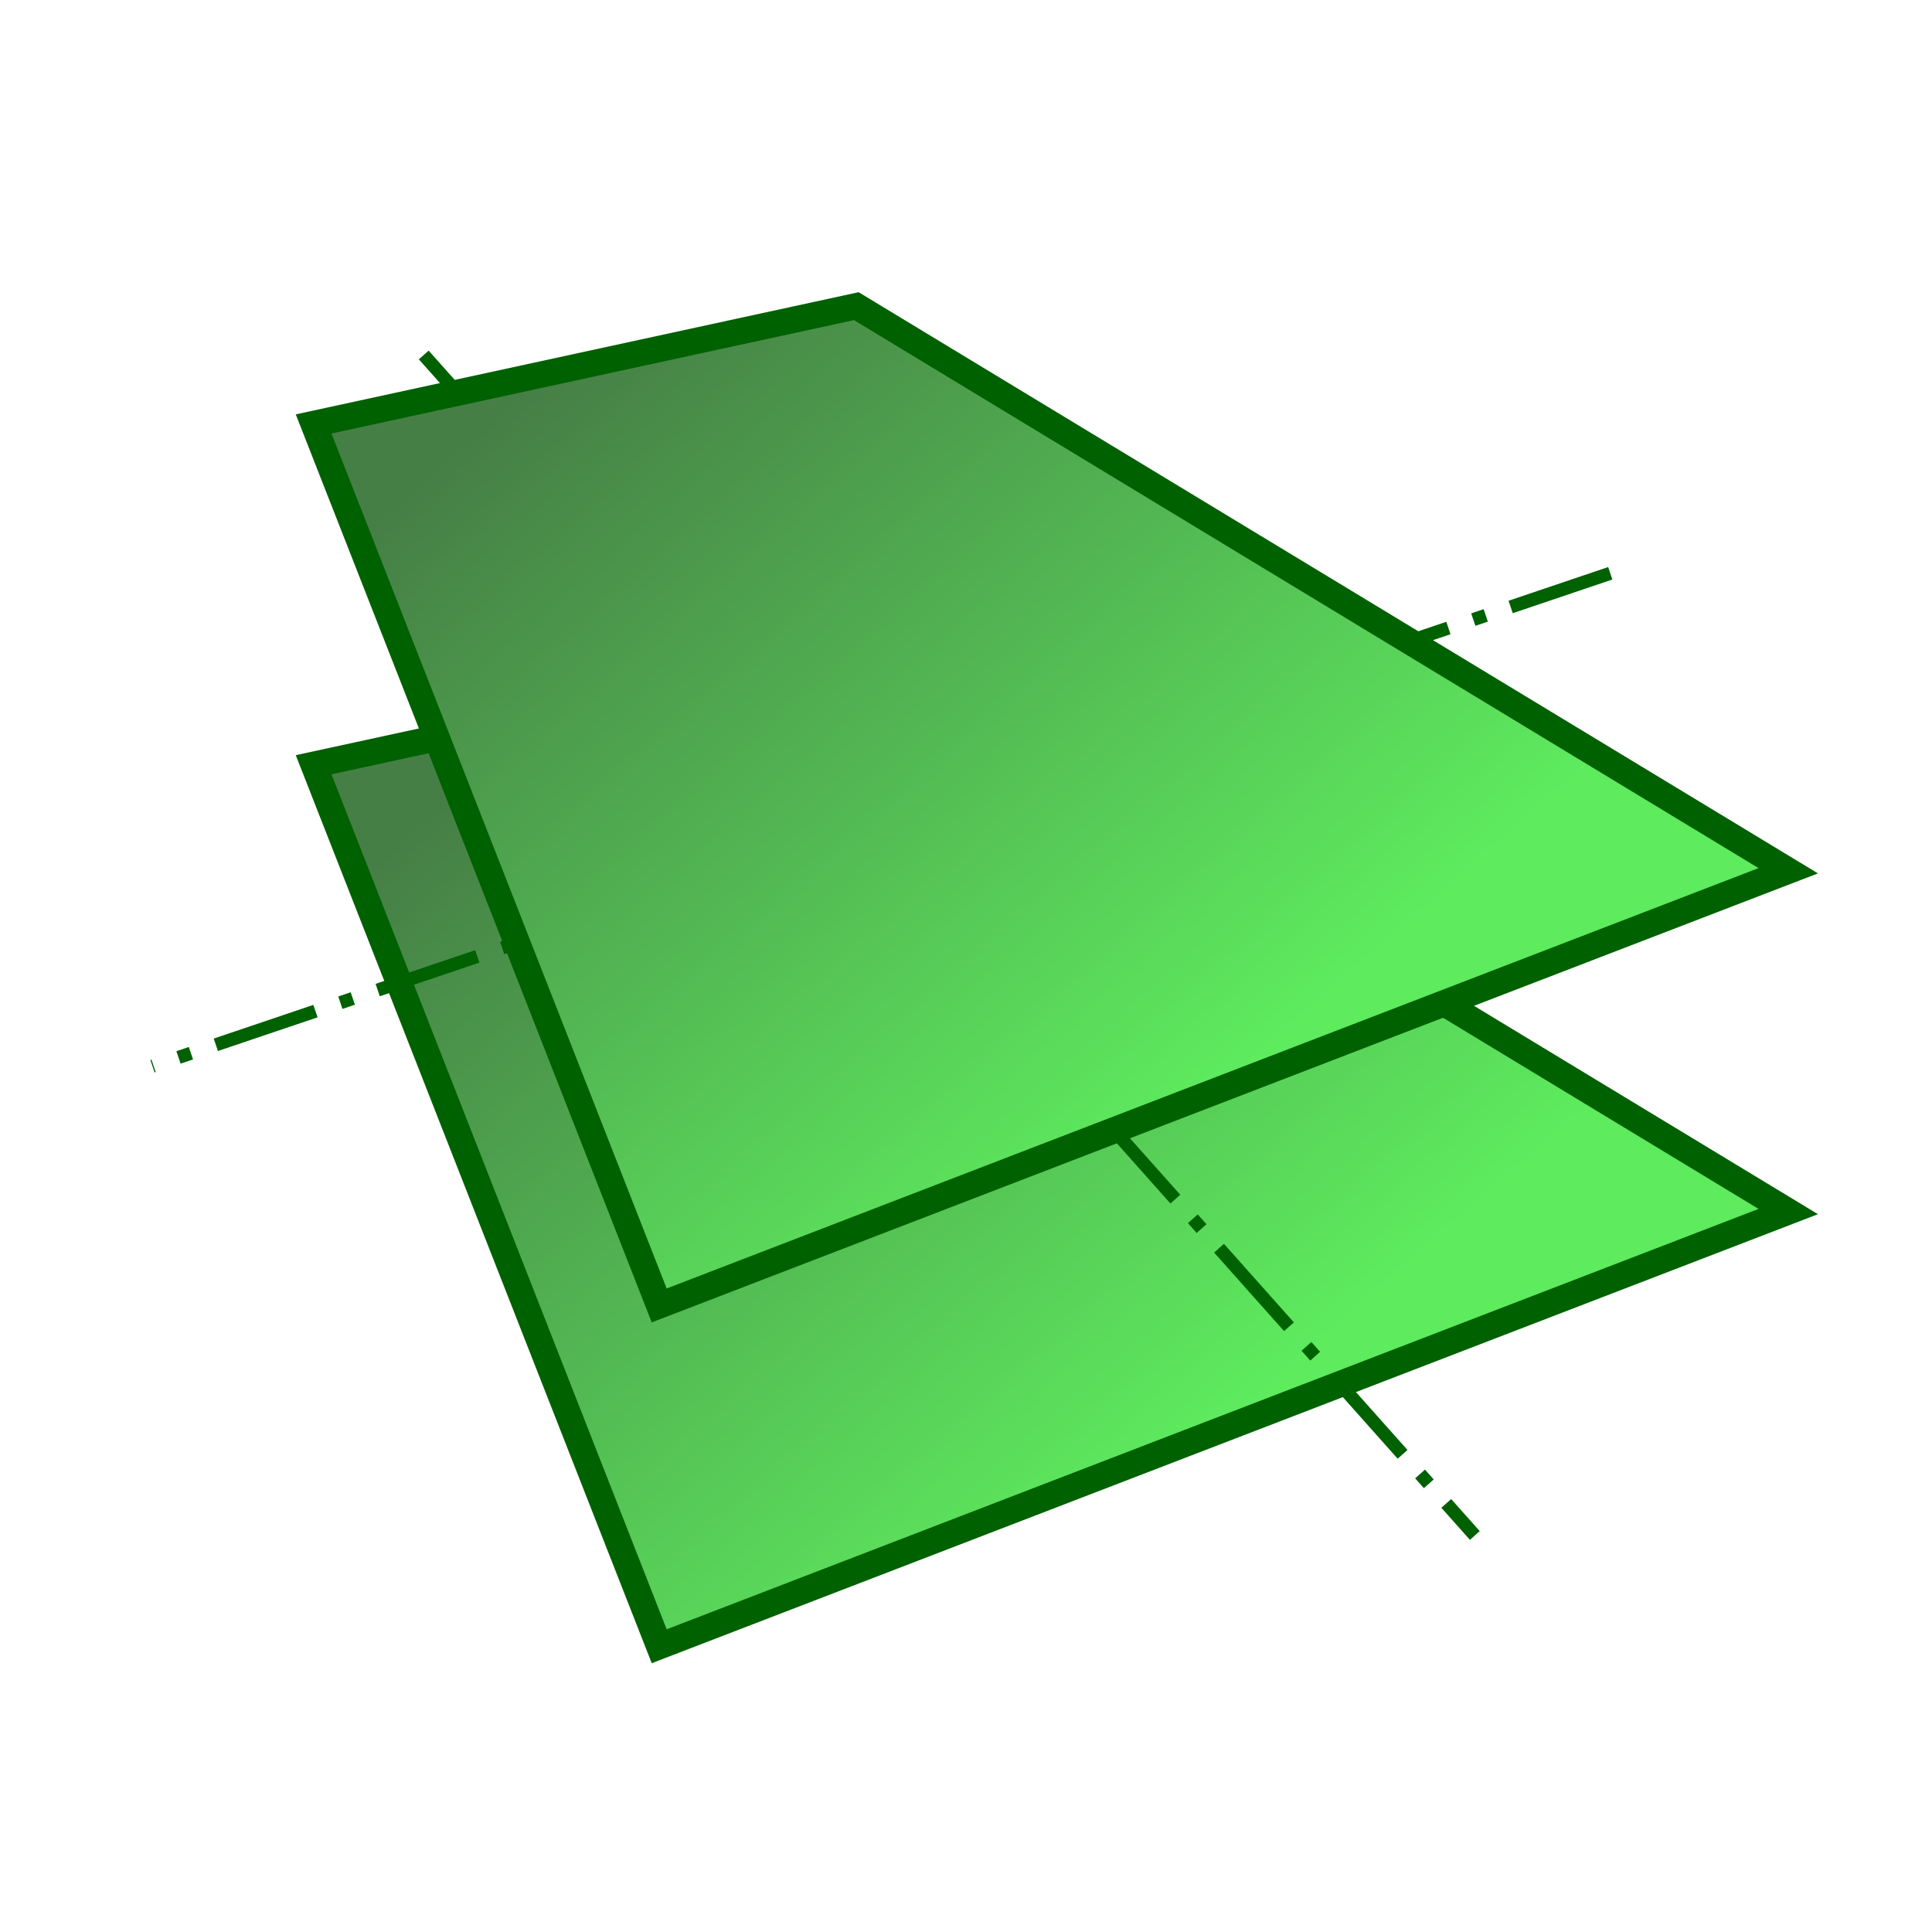 <?xml version="1.0" encoding="UTF-8" standalone="no"?>
<!-- Created with Inkscape (http://www.inkscape.org/) -->

<svg
   width="30mm"
   height="30mm"
   viewBox="0 0 30 30"
   version="1.1"
   id="svg442"
   inkscape:version="1.1.2 (0a00cf5339, 2022-02-04)"
   sodipodi:docname="bouton_biplan.svg"
   xmlns:inkscape="http://www.inkscape.org/namespaces/inkscape"
   xmlns:sodipodi="http://sodipodi.sourceforge.net/DTD/sodipodi-0.dtd"
   xmlns:xlink="http://www.w3.org/1999/xlink"
   xmlns="http://www.w3.org/2000/svg"
   xmlns:svg="http://www.w3.org/2000/svg">
  <sodipodi:namedview
     id="namedview444"
     pagecolor="#ffffff"
     bordercolor="#666666"
     borderopacity="1.0"
     inkscape:showpageshadow="2"
     inkscape:pageopacity="0.0"
     inkscape:pagecheckerboard="0"
     inkscape:deskcolor="#d1d1d1"
     inkscape:document-units="mm"
     showgrid="false"
     inkscape:zoom="3.0289001"
     inkscape:cx="70.817786"
     inkscape:cy="84.684206"
     inkscape:window-width="1850"
     inkscape:window-height="1016"
     inkscape:window-x="70"
     inkscape:window-y="27"
     inkscape:window-maximized="1"
     inkscape:current-layer="g10698"
     inkscape:pageshadow="2" />
  <defs
     id="defs439">
    <linearGradient
       inkscape:collect="always"
       id="linearGradient10566">
      <stop
         style="stop-color:#467f46;stop-opacity:1;"
         offset="0"
         id="stop10562" />
      <stop
         style="stop-color:#5eeb5e;stop-opacity:1;"
         offset="1"
         id="stop10564" />
    </linearGradient>
    <radialGradient
       id="radialGradient3761"
       gradientUnits="userSpaceOnUse"
       cy="478.65"
       cx="444.25"
       gradientTransform="matrix(0.774,0.749,-0.582,0.602,392.74,-130.44)"
       r="263.14">
      <stop
         id="stop3757"
         style="stop-color:#ff0000"
         offset="0" />
      <stop
         id="stop3759"
         style="stop-color:#640000"
         offset="1" />
    </radialGradient>
    <radialGradient
       id="radialGradient4027"
       gradientUnits="userSpaceOnUse"
       cy="973.11"
       cx="390.93"
       gradientTransform="matrix(1.357,-0.016,0.006,0.511,-51.107,238.09)"
       r="183.85">
      <stop
         id="stop4023"
         style="stop-color:#320000"
         offset="0" />
      <stop
         id="stop4025"
         style="stop-color:#320000;stop-opacity:0"
         offset="1" />
    </radialGradient>
    <filter
       id="filter4029"
       height="1.274"
       width="1.077"
       color-interpolation-filters="sRGB"
       y="-0.137"
       x="-0.038">
      <feGaussianBlur
         id="feGaussianBlur4031"
         stdDeviation="5.885" />
    </filter>
    <filter
       id="filter4053"
       height="1.416"
       width="1.335"
       color-interpolation-filters="sRGB"
       y="-0.208"
       x="-0.167">
      <feGaussianBlur
         id="feGaussianBlur4055"
         stdDeviation="23.701" />
    </filter>
    <radialGradient
       id="radialGradient3888"
       gradientUnits="userSpaceOnUse"
       cy="902.61"
       cx="491.27"
       gradientTransform="matrix(1.57,0.51,-0.163,0.504,-293.97,136.17)"
       r="274.48">
      <stop
         id="stop3884"
         style="stop-color:#c86464;stop-opacity:0"
         offset="0" />
      <stop
         id="stop3890"
         style="stop-color:#c86464"
         offset=".312" />
      <stop
         id="stop3886"
         style="stop-color:#c86464;stop-opacity:.393"
         offset="1" />
    </radialGradient>
    <filter
       id="filter3981"
       height="1.319"
       width="1.192"
       color-interpolation-filters="sRGB"
       y="-0.16"
       x="-0.096">
      <feGaussianBlur
         id="feGaussianBlur3983"
         stdDeviation="17.941" />
    </filter>
    <radialGradient
       id="radialGradient3812"
       gradientUnits="userSpaceOnUse"
       cy="765.92"
       cx="392.55"
       gradientTransform="matrix(-1.369,-0.019,0.005,-1.046,909.62,1201)"
       r="263.14">
      <stop
         id="stop3808"
         style="stop-color:#dfcde1"
         offset="0" />
      <stop
         id="stop3814"
         style="stop-color:#efc7dc;stop-opacity:.498"
         offset=".814" />
      <stop
         id="stop3810"
         style="stop-color:#ffc2d8;stop-opacity:0"
         offset="1" />
    </radialGradient>
    <filter
       id="filter3820"
       color-interpolation-filters="sRGB"
       x="-0.06"
       y="-0.06"
       width="1.12"
       height="1.12">
      <feGaussianBlur
         id="feGaussianBlur3822"
         stdDeviation="13.157" />
    </filter>
    <radialGradient
       id="radialGradient3925"
       gradientUnits="userSpaceOnUse"
       cy="471.02"
       cx="240.92"
       gradientTransform="matrix(1.161,0.026,-0.004,1.147,-36.986,-75.78)"
       r="91.419">
      <stop
         id="stop3921"
         style="stop-color:#ffffff"
         offset="0" />
      <stop
         id="stop3931"
         style="stop-color:#ffffff;stop-opacity:.498"
         offset=".141" />
      <stop
         id="stop3923"
         style="stop-color:#ff96c6;stop-opacity:0"
         offset="1" />
    </radialGradient>
    <filter
       id="filter3989"
       height="1.252"
       width="1.24"
       color-interpolation-filters="sRGB"
       y="-0.126"
       x="-0.12">
      <feGaussianBlur
         id="feGaussianBlur3991"
         stdDeviation="9.66" />
    </filter>
    <radialGradient
       id="radialGradient3761-6"
       gradientUnits="userSpaceOnUse"
       cy="478.65"
       cx="444.25"
       gradientTransform="matrix(0.774,0.749,-0.582,0.602,392.74,-130.44)"
       r="263.14">
      <stop
         id="stop3757-7"
         style="stop-color:#ff0000"
         offset="0" />
      <stop
         id="stop3759-5"
         style="stop-color:#640000"
         offset="1" />
    </radialGradient>
    <radialGradient
       id="radialGradient4027-3"
       gradientUnits="userSpaceOnUse"
       cy="973.11"
       cx="390.93"
       gradientTransform="matrix(1.357,-0.016,0.006,0.511,-51.107,238.09)"
       r="183.85">
      <stop
         id="stop4023-5"
         style="stop-color:#320000"
         offset="0" />
      <stop
         id="stop4025-6"
         style="stop-color:#320000;stop-opacity:0"
         offset="1" />
    </radialGradient>
    <filter
       id="filter4029-2"
       height="1.274"
       width="1.077"
       color-interpolation-filters="sRGB"
       y="-0.137"
       x="-0.038">
      <feGaussianBlur
         id="feGaussianBlur4031-9"
         stdDeviation="5.885" />
    </filter>
    <filter
       id="filter4053-1"
       height="1.416"
       width="1.335"
       color-interpolation-filters="sRGB"
       y="-0.208"
       x="-0.167">
      <feGaussianBlur
         id="feGaussianBlur4055-2"
         stdDeviation="23.701" />
    </filter>
    <radialGradient
       id="radialGradient3888-7"
       gradientUnits="userSpaceOnUse"
       cy="902.61"
       cx="491.27"
       gradientTransform="matrix(1.57,0.51,-0.163,0.504,-293.97,136.17)"
       r="274.48">
      <stop
         id="stop3884-0"
         style="stop-color:#c86464;stop-opacity:0"
         offset="0" />
      <stop
         id="stop3890-9"
         style="stop-color:#c86464"
         offset=".312" />
      <stop
         id="stop3886-3"
         style="stop-color:#c86464;stop-opacity:.393"
         offset="1" />
    </radialGradient>
    <filter
       id="filter3981-6"
       height="1.319"
       width="1.192"
       color-interpolation-filters="sRGB"
       y="-0.16"
       x="-0.096">
      <feGaussianBlur
         id="feGaussianBlur3983-0"
         stdDeviation="17.941" />
    </filter>
    <radialGradient
       id="radialGradient3812-6"
       gradientUnits="userSpaceOnUse"
       cy="765.92"
       cx="392.55"
       gradientTransform="matrix(-1.369,-0.019,0.005,-1.046,909.62,1201)"
       r="263.14">
      <stop
         id="stop3808-2"
         style="stop-color:#dfcde1"
         offset="0" />
      <stop
         id="stop3814-6"
         style="stop-color:#efc7dc;stop-opacity:.498"
         offset=".814" />
      <stop
         id="stop3810-1"
         style="stop-color:#ffc2d8;stop-opacity:0"
         offset="1" />
    </radialGradient>
    <filter
       id="filter3820-8"
       color-interpolation-filters="sRGB"
       x="-0.06"
       y="-0.06"
       width="1.12"
       height="1.12">
      <feGaussianBlur
         id="feGaussianBlur3822-7"
         stdDeviation="13.157" />
    </filter>
    <radialGradient
       id="radialGradient3925-9"
       gradientUnits="userSpaceOnUse"
       cy="471.02"
       cx="240.92"
       gradientTransform="matrix(1.161,0.026,-0.004,1.147,-36.986,-75.78)"
       r="91.419">
      <stop
         id="stop3921-2"
         style="stop-color:#ffffff"
         offset="0" />
      <stop
         id="stop3931-0"
         style="stop-color:#ffffff;stop-opacity:.498"
         offset=".141" />
      <stop
         id="stop3923-2"
         style="stop-color:#ff96c6;stop-opacity:0"
         offset="1" />
    </radialGradient>
    <filter
       id="filter3989-3"
       height="1.252"
       width="1.24"
       color-interpolation-filters="sRGB"
       y="-0.126"
       x="-0.12">
      <feGaussianBlur
         id="feGaussianBlur3991-7"
         stdDeviation="9.66" />
    </filter>
    <radialGradient
       id="radialGradient3761-6-3"
       gradientUnits="userSpaceOnUse"
       cy="478.65"
       cx="444.25"
       gradientTransform="matrix(0.774,0.749,-0.582,0.602,392.74,-130.44)"
       r="263.14">
      <stop
         id="stop3757-7-1"
         style="stop-color:#ff0000"
         offset="0" />
      <stop
         id="stop3759-5-9"
         style="stop-color:#640000"
         offset="1" />
    </radialGradient>
    <radialGradient
       id="radialGradient4027-3-4"
       gradientUnits="userSpaceOnUse"
       cy="973.11"
       cx="390.93"
       gradientTransform="matrix(1.357,-0.016,0.006,0.511,-51.107,238.09)"
       r="183.85">
      <stop
         id="stop4023-5-7"
         style="stop-color:#320000"
         offset="0" />
      <stop
         id="stop4025-6-8"
         style="stop-color:#320000;stop-opacity:0"
         offset="1" />
    </radialGradient>
    <filter
       id="filter4029-2-4"
       height="1.274"
       width="1.077"
       color-interpolation-filters="sRGB"
       y="-0.137"
       x="-0.038">
      <feGaussianBlur
         id="feGaussianBlur4031-9-5"
         stdDeviation="5.885" />
    </filter>
    <filter
       id="filter4053-1-0"
       height="1.416"
       width="1.335"
       color-interpolation-filters="sRGB"
       y="-0.208"
       x="-0.167">
      <feGaussianBlur
         id="feGaussianBlur4055-2-3"
         stdDeviation="23.701" />
    </filter>
    <radialGradient
       id="radialGradient3888-7-6"
       gradientUnits="userSpaceOnUse"
       cy="902.61"
       cx="491.27"
       gradientTransform="matrix(1.57,0.51,-0.163,0.504,-293.97,136.17)"
       r="274.48">
      <stop
         id="stop3884-0-1"
         style="stop-color:#c86464;stop-opacity:0"
         offset="0" />
      <stop
         id="stop3890-9-0"
         style="stop-color:#c86464"
         offset=".312" />
      <stop
         id="stop3886-3-6"
         style="stop-color:#c86464;stop-opacity:.393"
         offset="1" />
    </radialGradient>
    <filter
       id="filter3981-6-3"
       height="1.319"
       width="1.192"
       color-interpolation-filters="sRGB"
       y="-0.16"
       x="-0.096">
      <feGaussianBlur
         id="feGaussianBlur3983-0-2"
         stdDeviation="17.941" />
    </filter>
    <radialGradient
       id="radialGradient3812-6-0"
       gradientUnits="userSpaceOnUse"
       cy="765.92"
       cx="392.55"
       gradientTransform="matrix(-1.369,-0.019,0.005,-1.046,909.62,1201)"
       r="263.14">
      <stop
         id="stop3808-2-6"
         style="stop-color:#dfcde1"
         offset="0" />
      <stop
         id="stop3814-6-1"
         style="stop-color:#efc7dc;stop-opacity:.498"
         offset=".814" />
      <stop
         id="stop3810-1-5"
         style="stop-color:#ffc2d8;stop-opacity:0"
         offset="1" />
    </radialGradient>
    <filter
       id="filter3820-8-5"
       color-interpolation-filters="sRGB"
       x="-0.06"
       y="-0.06"
       width="1.12"
       height="1.12">
      <feGaussianBlur
         id="feGaussianBlur3822-7-4"
         stdDeviation="13.157" />
    </filter>
    <radialGradient
       id="radialGradient3925-9-7"
       gradientUnits="userSpaceOnUse"
       cy="471.02"
       cx="240.92"
       gradientTransform="matrix(1.161,0.026,-0.004,1.147,-36.986,-75.78)"
       r="91.419">
      <stop
         id="stop3921-2-6"
         style="stop-color:#ffffff"
         offset="0" />
      <stop
         id="stop3931-0-5"
         style="stop-color:#ffffff;stop-opacity:.498"
         offset=".141" />
      <stop
         id="stop3923-2-6"
         style="stop-color:#ff96c6;stop-opacity:0"
         offset="1" />
    </radialGradient>
    <filter
       id="filter3989-3-9"
       height="1.252"
       width="1.24"
       color-interpolation-filters="sRGB"
       y="-0.126"
       x="-0.12">
      <feGaussianBlur
         id="feGaussianBlur3991-7-3"
         stdDeviation="9.66" />
    </filter>
    <radialGradient
       id="radialGradient3761-6-8"
       gradientUnits="userSpaceOnUse"
       cy="478.65"
       cx="444.25"
       gradientTransform="matrix(0.774,0.749,-0.582,0.602,392.74,-130.44)"
       r="263.14">
      <stop
         id="stop3757-7-6"
         style="stop-color:#ff0000"
         offset="0" />
      <stop
         id="stop3759-5-8"
         style="stop-color:#640000"
         offset="1" />
    </radialGradient>
    <radialGradient
       id="radialGradient4027-3-8"
       gradientUnits="userSpaceOnUse"
       cy="973.11"
       cx="390.93"
       gradientTransform="matrix(1.357,-0.016,0.006,0.511,-51.107,238.09)"
       r="183.85">
      <stop
         id="stop4023-5-4"
         style="stop-color:#320000"
         offset="0" />
      <stop
         id="stop4025-6-3"
         style="stop-color:#320000;stop-opacity:0"
         offset="1" />
    </radialGradient>
    <filter
       id="filter4029-2-1"
       height="1.274"
       width="1.077"
       color-interpolation-filters="sRGB"
       y="-0.137"
       x="-0.038">
      <feGaussianBlur
         id="feGaussianBlur4031-9-4"
         stdDeviation="5.885" />
    </filter>
    <filter
       id="filter4053-1-9"
       height="1.416"
       width="1.335"
       color-interpolation-filters="sRGB"
       y="-0.208"
       x="-0.167">
      <feGaussianBlur
         id="feGaussianBlur4055-2-2"
         stdDeviation="23.701" />
    </filter>
    <radialGradient
       id="radialGradient3888-7-0"
       gradientUnits="userSpaceOnUse"
       cy="902.61"
       cx="491.27"
       gradientTransform="matrix(1.57,0.51,-0.163,0.504,-293.97,136.17)"
       r="274.48">
      <stop
         id="stop3884-0-6"
         style="stop-color:#c86464;stop-opacity:0"
         offset="0" />
      <stop
         id="stop3890-9-8"
         style="stop-color:#c86464"
         offset=".312" />
      <stop
         id="stop3886-3-9"
         style="stop-color:#c86464;stop-opacity:.393"
         offset="1" />
    </radialGradient>
    <filter
       id="filter3981-6-2"
       height="1.319"
       width="1.192"
       color-interpolation-filters="sRGB"
       y="-0.16"
       x="-0.096">
      <feGaussianBlur
         id="feGaussianBlur3983-0-6"
         stdDeviation="17.941" />
    </filter>
    <radialGradient
       id="radialGradient3812-6-6"
       gradientUnits="userSpaceOnUse"
       cy="765.92"
       cx="392.55"
       gradientTransform="matrix(-1.369,-0.019,0.005,-1.046,909.62,1201)"
       r="263.14">
      <stop
         id="stop3808-2-4"
         style="stop-color:#dfcde1"
         offset="0" />
      <stop
         id="stop3814-6-9"
         style="stop-color:#efc7dc;stop-opacity:.498"
         offset=".814" />
      <stop
         id="stop3810-1-50"
         style="stop-color:#ffc2d8;stop-opacity:0"
         offset="1" />
    </radialGradient>
    <filter
       id="filter3820-8-4"
       color-interpolation-filters="sRGB"
       x="-0.06"
       y="-0.06"
       width="1.12"
       height="1.12">
      <feGaussianBlur
         id="feGaussianBlur3822-7-8"
         stdDeviation="13.157" />
    </filter>
    <radialGradient
       id="radialGradient3925-9-71"
       gradientUnits="userSpaceOnUse"
       cy="471.02"
       cx="240.92"
       gradientTransform="matrix(1.161,0.026,-0.004,1.147,-36.986,-75.78)"
       r="91.419">
      <stop
         id="stop3921-2-7"
         style="stop-color:#ffffff"
         offset="0" />
      <stop
         id="stop3931-0-2"
         style="stop-color:#ffffff;stop-opacity:.498"
         offset=".141" />
      <stop
         id="stop3923-2-7"
         style="stop-color:#ff96c6;stop-opacity:0"
         offset="1" />
    </radialGradient>
    <filter
       id="filter3989-3-2"
       height="1.252"
       width="1.24"
       color-interpolation-filters="sRGB"
       y="-0.126"
       x="-0.12">
      <feGaussianBlur
         id="feGaussianBlur3991-7-2"
         stdDeviation="9.66" />
    </filter>
    <radialGradient
       id="radialGradient3761-6-1"
       gradientUnits="userSpaceOnUse"
       cy="478.65"
       cx="444.25"
       gradientTransform="matrix(0.774,0.749,-0.582,0.602,392.74,-130.44)"
       r="263.14">
      <stop
         id="stop3757-7-15"
         style="stop-color:#ff0000"
         offset="0" />
      <stop
         id="stop3759-5-97"
         style="stop-color:#640000"
         offset="1" />
    </radialGradient>
    <radialGradient
       id="radialGradient4027-3-7"
       gradientUnits="userSpaceOnUse"
       cy="973.11"
       cx="390.93"
       gradientTransform="matrix(1.357,-0.016,0.006,0.511,-51.107,238.09)"
       r="183.85">
      <stop
         id="stop4023-5-6"
         style="stop-color:#320000"
         offset="0" />
      <stop
         id="stop4025-6-7"
         style="stop-color:#320000;stop-opacity:0"
         offset="1" />
    </radialGradient>
    <filter
       id="filter4029-2-3"
       height="1.274"
       width="1.077"
       color-interpolation-filters="sRGB"
       y="-0.137"
       x="-0.038">
      <feGaussianBlur
         id="feGaussianBlur4031-9-6"
         stdDeviation="5.885" />
    </filter>
    <filter
       id="filter4053-1-5"
       height="1.416"
       width="1.335"
       color-interpolation-filters="sRGB"
       y="-0.208"
       x="-0.167">
      <feGaussianBlur
         id="feGaussianBlur4055-2-6"
         stdDeviation="23.701" />
    </filter>
    <radialGradient
       id="radialGradient3888-7-3"
       gradientUnits="userSpaceOnUse"
       cy="902.61"
       cx="491.27"
       gradientTransform="matrix(1.57,0.51,-0.163,0.504,-293.97,136.17)"
       r="274.48">
      <stop
         id="stop3884-0-9"
         style="stop-color:#c86464;stop-opacity:0"
         offset="0" />
      <stop
         id="stop3890-9-4"
         style="stop-color:#c86464"
         offset=".312" />
      <stop
         id="stop3886-3-8"
         style="stop-color:#c86464;stop-opacity:.393"
         offset="1" />
    </radialGradient>
    <filter
       id="filter3981-6-1"
       height="1.319"
       width="1.192"
       color-interpolation-filters="sRGB"
       y="-0.16"
       x="-0.096">
      <feGaussianBlur
         id="feGaussianBlur3983-0-29"
         stdDeviation="17.941" />
    </filter>
    <radialGradient
       id="radialGradient3812-6-3"
       gradientUnits="userSpaceOnUse"
       cy="765.92"
       cx="392.55"
       gradientTransform="matrix(-1.369,-0.019,0.005,-1.046,909.62,1201)"
       r="263.14">
      <stop
         id="stop3808-2-9"
         style="stop-color:#dfcde1"
         offset="0" />
      <stop
         id="stop3814-6-0"
         style="stop-color:#efc7dc;stop-opacity:.498"
         offset=".814" />
      <stop
         id="stop3810-1-8"
         style="stop-color:#ffc2d8;stop-opacity:0"
         offset="1" />
    </radialGradient>
    <filter
       id="filter3820-8-8"
       color-interpolation-filters="sRGB"
       x="-0.06"
       y="-0.06"
       width="1.12"
       height="1.12">
      <feGaussianBlur
         id="feGaussianBlur3822-7-5"
         stdDeviation="13.157" />
    </filter>
    <radialGradient
       id="radialGradient3925-9-0"
       gradientUnits="userSpaceOnUse"
       cy="471.02"
       cx="240.92"
       gradientTransform="matrix(1.161,0.026,-0.004,1.147,-36.986,-75.78)"
       r="91.419">
      <stop
         id="stop3921-2-9"
         style="stop-color:#ffffff"
         offset="0" />
      <stop
         id="stop3931-0-6"
         style="stop-color:#ffffff;stop-opacity:.498"
         offset=".141" />
      <stop
         id="stop3923-2-3"
         style="stop-color:#ff96c6;stop-opacity:0"
         offset="1" />
    </radialGradient>
    <filter
       id="filter3989-3-8"
       height="1.252"
       width="1.24"
       color-interpolation-filters="sRGB"
       y="-0.126"
       x="-0.12">
      <feGaussianBlur
         id="feGaussianBlur3991-7-5"
         stdDeviation="9.66" />
    </filter>
    <radialGradient
       id="radialGradient3761-6-1-4"
       gradientUnits="userSpaceOnUse"
       cy="478.65"
       cx="444.25"
       gradientTransform="matrix(0.774,0.749,-0.582,0.602,392.74,-130.44)"
       r="263.14">
      <stop
         id="stop3757-7-15-4"
         style="stop-color:#ff0000"
         offset="0" />
      <stop
         id="stop3759-5-97-7"
         style="stop-color:#640000"
         offset="1" />
    </radialGradient>
    <radialGradient
       id="radialGradient4027-3-7-6"
       gradientUnits="userSpaceOnUse"
       cy="973.11"
       cx="390.93"
       gradientTransform="matrix(1.357,-0.016,0.006,0.511,-51.107,238.09)"
       r="183.85">
      <stop
         id="stop4023-5-6-3"
         style="stop-color:#320000"
         offset="0" />
      <stop
         id="stop4025-6-7-1"
         style="stop-color:#320000;stop-opacity:0"
         offset="1" />
    </radialGradient>
    <filter
       id="filter4029-2-3-7"
       height="1.274"
       width="1.077"
       color-interpolation-filters="sRGB"
       y="-0.137"
       x="-0.038">
      <feGaussianBlur
         id="feGaussianBlur4031-9-6-5"
         stdDeviation="5.885" />
    </filter>
    <filter
       id="filter4053-1-5-9"
       height="1.416"
       width="1.335"
       color-interpolation-filters="sRGB"
       y="-0.208"
       x="-0.167">
      <feGaussianBlur
         id="feGaussianBlur4055-2-6-6"
         stdDeviation="23.701" />
    </filter>
    <radialGradient
       id="radialGradient3888-7-3-2"
       gradientUnits="userSpaceOnUse"
       cy="902.61"
       cx="491.27"
       gradientTransform="matrix(1.57,0.51,-0.163,0.504,-293.97,136.17)"
       r="274.48">
      <stop
         id="stop3884-0-9-1"
         style="stop-color:#c86464;stop-opacity:0"
         offset="0" />
      <stop
         id="stop3890-9-4-7"
         style="stop-color:#c86464"
         offset=".312" />
      <stop
         id="stop3886-3-8-8"
         style="stop-color:#c86464;stop-opacity:.393"
         offset="1" />
    </radialGradient>
    <filter
       id="filter3981-6-1-5"
       height="1.319"
       width="1.192"
       color-interpolation-filters="sRGB"
       y="-0.16"
       x="-0.096">
      <feGaussianBlur
         id="feGaussianBlur3983-0-29-7"
         stdDeviation="17.941" />
    </filter>
    <radialGradient
       id="radialGradient3812-6-3-4"
       gradientUnits="userSpaceOnUse"
       cy="765.92"
       cx="392.55"
       gradientTransform="matrix(-1.369,-0.019,0.005,-1.046,909.62,1201)"
       r="263.14">
      <stop
         id="stop3808-2-9-1"
         style="stop-color:#dfcde1"
         offset="0" />
      <stop
         id="stop3814-6-0-8"
         style="stop-color:#efc7dc;stop-opacity:.498"
         offset=".814" />
      <stop
         id="stop3810-1-8-5"
         style="stop-color:#ffc2d8;stop-opacity:0"
         offset="1" />
    </radialGradient>
    <filter
       id="filter3820-8-8-9"
       color-interpolation-filters="sRGB"
       x="-0.06"
       y="-0.06"
       width="1.12"
       height="1.12">
      <feGaussianBlur
         id="feGaussianBlur3822-7-5-7"
         stdDeviation="13.157" />
    </filter>
    <radialGradient
       id="radialGradient3925-9-0-5"
       gradientUnits="userSpaceOnUse"
       cy="471.02"
       cx="240.92"
       gradientTransform="matrix(1.161,0.026,-0.004,1.147,-36.986,-75.78)"
       r="91.419">
      <stop
         id="stop3921-2-9-3"
         style="stop-color:#ffffff"
         offset="0" />
      <stop
         id="stop3931-0-6-8"
         style="stop-color:#ffffff;stop-opacity:.498"
         offset=".141" />
      <stop
         id="stop3923-2-3-8"
         style="stop-color:#ff96c6;stop-opacity:0"
         offset="1" />
    </radialGradient>
    <filter
       id="filter3989-3-8-3"
       height="1.252"
       width="1.24"
       color-interpolation-filters="sRGB"
       y="-0.126"
       x="-0.12">
      <feGaussianBlur
         id="feGaussianBlur3991-7-5-1"
         stdDeviation="9.66" />
    </filter>
    <linearGradient
       inkscape:collect="always"
       xlink:href="#linearGradient10566"
       id="linearGradient10568"
       x1="46.674"
       y1="30.099"
       x2="56.532"
       y2="41.328"
       gradientUnits="userSpaceOnUse"
       gradientTransform="matrix(1.02,0,0,1.02,-1.077,1.901)" />
    <linearGradient
       inkscape:collect="always"
       xlink:href="#linearGradient10566"
       id="linearGradient1039"
       gradientUnits="userSpaceOnUse"
       gradientTransform="matrix(1.02,0,0,1.02,-1.077,-3.39)"
       x1="46.674"
       y1="30.099"
       x2="56.532"
       y2="41.328" />
  </defs>
  <g
     inkscape:label="Calque 1"
     inkscape:groupmode="layer"
     id="layer1"
     transform="translate(-37.691,-22.676)">
    <g
       id="g10698"
       transform="translate(0.086,0.794)">
      <path
         style="fill:url(#linearGradient10568);fill-opacity:1;stroke:#006100;stroke-width:0.408;stroke-dasharray:none;stroke-opacity:1;stop-color:#000000"
         d="m 42.475,33.757 8.427,-1.829 14.471,8.767 -17.532,6.75 z"
         id="path9111"
         sodipodi:nodetypes="ccccc" />
      <path
         style="fill:#007400;fill-opacity:1;stroke:#006100;stroke-width:0.204;stroke-dasharray:1.633, 0.408, 0.204, 0.408;stroke-dashoffset:0;stroke-opacity:1;stop-color:#000000"
         d="M 44.185,27.394 60.506,45.725"
         id="path10666"
         sodipodi:nodetypes="cc" />
      <path
         style="fill:#007400;fill-opacity:1;stroke:#006100;stroke-width:0.204;stroke-dasharray:1.633, 0.408, 0.204, 0.408;stroke-dashoffset:0;stroke-opacity:1;stop-color:#000000"
         d="M 62.609,30.784 39.973,38.438"
         id="path10666-8"
         sodipodi:nodetypes="cc" />
      <path
         style="fill:url(#linearGradient1039);fill-opacity:1;stroke:#006100;stroke-width:0.408;stroke-dasharray:none;stroke-opacity:1;stop-color:#000000"
         d="m 42.475,28.465 8.427,-1.829 14.471,8.767 -17.532,6.75 z"
         id="path9111-3"
         sodipodi:nodetypes="ccccc" />
    </g>
  </g>
</svg>

